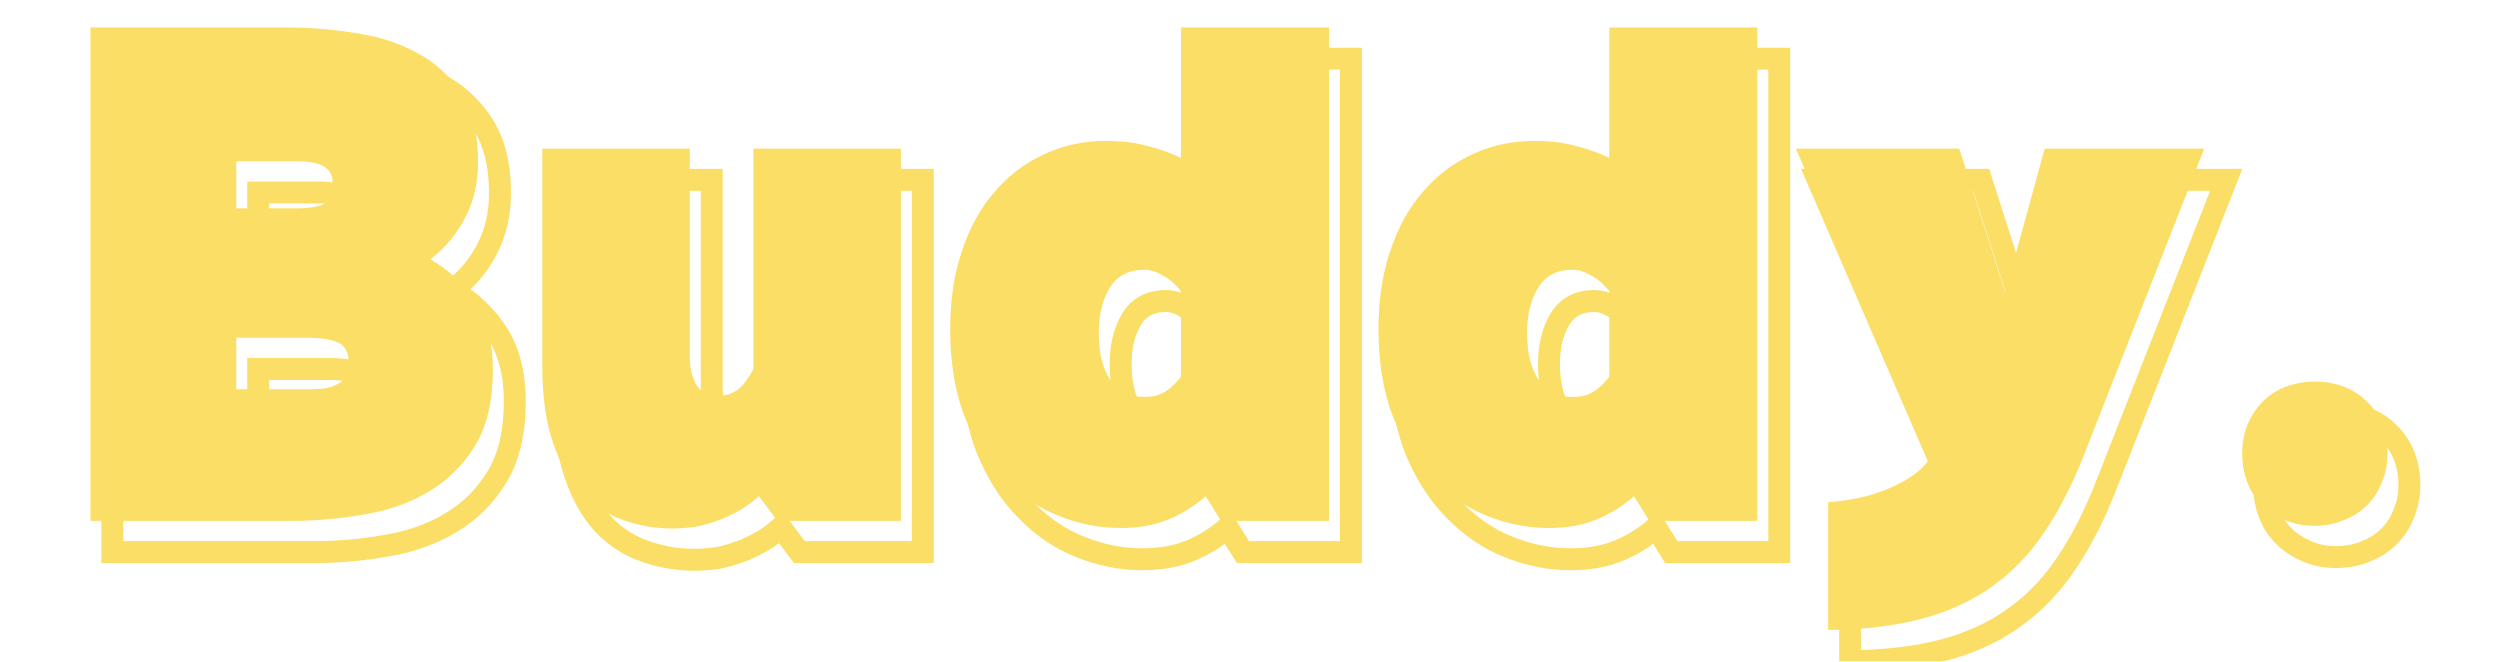 <svg width="684" height="181" viewBox="0 0 684 181" fill="none" xmlns="http://www.w3.org/2000/svg">
<mask id="path-1-outside-1_112_1992" maskUnits="userSpaceOnUse" x="27" y="12.56" width="636" height="172" fill="black">
<rect fill="white" x="27" y="12.56" width="636" height="172"/>
<path d="M84.297 16.06C90.597 16.06 96.847 16.56 103.047 17.56C109.347 18.46 114.997 20.26 119.997 22.96C124.997 25.56 129.047 29.26 132.147 34.06C135.247 38.86 136.797 45.11 136.797 52.81C136.797 58.51 135.647 63.56 133.347 67.96C131.147 72.36 127.947 76.21 123.747 79.51C128.947 82.51 133.097 86.46 136.197 91.36C139.297 96.26 140.847 102.41 140.847 109.81C140.847 118.21 139.247 125.06 136.047 130.36C132.847 135.66 128.647 139.86 123.447 142.96C118.347 146.06 112.497 148.16 105.897 149.26C99.297 150.46 92.597 151.06 85.797 151.06H30.747V16.06H84.297ZM70.647 115.06H89.997C91.497 115.06 92.947 115.01 94.347 114.91C95.747 114.71 96.947 114.36 97.947 113.86C99.047 113.36 99.897 112.66 100.497 111.76C101.097 110.76 101.397 109.41 101.397 107.71C101.397 104.81 100.347 102.96 98.247 102.16C96.247 101.36 93.497 100.96 89.997 100.96H70.647V115.06ZM70.647 65.56H86.997C90.097 65.56 92.547 65.21 94.347 64.51C96.147 63.71 97.047 61.86 97.047 58.96C97.047 56.56 96.197 54.91 94.497 54.01C92.897 53.11 90.397 52.66 86.997 52.66H70.647V65.56ZM213.63 144.31C211.53 146.21 209.38 147.71 207.18 148.81C204.98 150.01 202.83 150.91 200.73 151.51C198.73 152.21 196.78 152.66 194.88 152.86C193.08 153.06 191.53 153.16 190.23 153.16C185.33 153.16 180.68 152.36 176.28 150.76C171.98 149.26 168.18 146.76 164.88 143.26C161.68 139.76 159.13 135.16 157.23 129.46C155.33 123.86 154.38 117.01 154.38 108.91V49.21H194.73V106.06C194.73 109.26 195.33 111.86 196.53 113.86C197.73 115.86 199.73 116.86 202.53 116.86C204.23 116.86 205.83 116.41 207.33 115.51C208.93 114.51 210.53 112.51 212.13 109.51V49.21H252.48V151.06H218.73L213.63 144.31ZM369.616 151.06H340.066L335.866 144.31C332.966 146.91 329.616 149.01 325.816 150.61C322.016 152.21 317.616 153.01 312.616 153.01C306.716 153.01 300.966 151.86 295.366 149.56C289.866 147.36 284.916 143.96 280.516 139.36C276.116 134.86 272.566 129.21 269.866 122.41C267.266 115.61 265.966 107.66 265.966 98.56C265.966 90.76 267.016 83.71 269.116 77.41C271.216 71.01 274.166 65.61 277.966 61.21C281.766 56.71 286.266 53.26 291.466 50.86C296.666 48.36 302.366 47.11 308.566 47.11C312.866 47.11 316.616 47.56 319.816 48.46C323.116 49.26 326.216 50.36 329.116 51.76V16.06H369.616V151.06ZM319.066 117.16C321.366 117.16 323.316 116.66 324.916 115.66C326.516 114.56 327.916 113.21 329.116 111.61V88.21C327.516 86.21 325.816 84.76 324.016 83.86C322.316 82.86 320.666 82.36 319.066 82.36C314.766 82.36 311.616 84.01 309.616 87.31C307.616 90.61 306.616 94.71 306.616 99.61C306.616 105.21 307.716 109.56 309.916 112.66C312.116 115.66 315.166 117.16 319.066 117.16ZM486.803 151.06H457.253L453.053 144.31C450.153 146.91 446.803 149.01 443.003 150.61C439.203 152.21 434.803 153.01 429.803 153.01C423.903 153.01 418.153 151.86 412.553 149.56C407.053 147.36 402.103 143.96 397.703 139.36C393.303 134.86 389.753 129.21 387.053 122.41C384.453 115.61 383.153 107.66 383.153 98.56C383.153 90.76 384.203 83.71 386.303 77.41C388.403 71.01 391.353 65.61 395.153 61.21C398.953 56.71 403.453 53.26 408.653 50.86C413.853 48.36 419.553 47.11 425.753 47.11C430.053 47.11 433.803 47.56 437.003 48.46C440.303 49.26 443.403 50.36 446.303 51.76V16.06H486.803V151.06ZM436.253 117.16C438.553 117.16 440.503 116.66 442.103 115.66C443.703 114.56 445.103 113.21 446.303 111.61V88.21C444.703 86.21 443.003 84.76 441.203 83.86C439.503 82.86 437.853 82.36 436.253 82.36C431.953 82.36 428.803 84.01 426.803 87.31C424.803 90.61 423.803 94.71 423.803 99.61C423.803 105.21 424.903 109.56 427.103 112.66C429.303 115.66 432.353 117.16 436.253 117.16ZM506.191 145.96C507.791 145.86 509.841 145.61 512.341 145.21C514.841 144.81 517.391 144.16 519.991 143.26C522.691 142.36 525.291 141.16 527.791 139.66C530.291 138.16 532.391 136.26 534.091 133.96L497.341 49.21H542.041L554.641 88.51L565.441 49.21H609.091L576.391 132.46C573.091 140.96 569.391 148.21 565.291 154.21C561.191 160.31 556.341 165.31 550.741 169.21C545.241 173.11 538.841 176.01 531.541 177.91C524.341 179.81 515.891 180.81 506.191 180.91V145.96ZM639.418 112.96C642.418 112.96 645.118 113.46 647.518 114.46C650.018 115.46 652.118 116.86 653.818 118.66C655.618 120.46 656.968 122.56 657.868 124.96C658.768 127.36 659.218 129.96 659.218 132.76C659.218 135.46 658.718 138.01 657.718 140.41C656.818 142.81 655.518 144.86 653.818 146.56C652.118 148.36 650.018 149.76 647.518 150.76C645.018 151.86 642.218 152.41 639.118 152.41C636.118 152.41 633.418 151.86 631.018 150.76C628.618 149.76 626.518 148.36 624.718 146.56C623.018 144.86 621.718 142.81 620.818 140.41C619.918 138.01 619.468 135.46 619.468 132.76C619.468 129.96 619.918 127.36 620.818 124.96C621.818 122.56 623.168 120.46 624.868 118.66C626.568 116.86 628.668 115.46 631.168 114.46C633.668 113.46 636.418 112.96 639.418 112.96Z"/>
</mask>
<path d="M103.047 17.56L102.569 20.521L102.596 20.526L102.623 20.529L103.047 17.56ZM119.997 22.96L118.572 25.599L118.592 25.61L118.613 25.621L119.997 22.96ZM132.147 34.06L129.627 35.687L132.147 34.06ZM133.347 67.96L130.688 66.57L130.676 66.594L130.664 66.618L133.347 67.96ZM123.747 79.51L121.894 77.151L118.405 79.891L122.248 82.108L123.747 79.51ZM136.197 91.36L133.662 92.963L136.197 91.36ZM136.047 130.36L133.479 128.809L136.047 130.36ZM123.447 142.96L121.911 140.383L121.9 140.389L121.889 140.396L123.447 142.96ZM105.897 149.26L105.404 146.3L105.382 146.304L105.36 146.308L105.897 149.26ZM30.747 151.06H27.747V154.06H30.747V151.06ZM30.747 16.06V13.06H27.747V16.06H30.747ZM70.647 115.06H67.647V118.06H70.647V115.06ZM94.347 114.91L94.561 117.902L94.666 117.894L94.771 117.879L94.347 114.91ZM97.947 113.86L96.706 111.128L96.655 111.151L96.605 111.176L97.947 113.86ZM100.497 111.76L102.993 113.424L103.033 113.364L103.07 113.303L100.497 111.76ZM98.247 102.16L97.133 104.945L97.156 104.954L97.179 104.963L98.247 102.16ZM70.647 100.96V97.96H67.647V100.96H70.647ZM70.647 65.56H67.647V68.56H70.647V65.56ZM94.347 64.51L95.434 67.306L95.501 67.28L95.566 67.251L94.347 64.51ZM94.497 54.01L93.026 56.624L93.06 56.643L93.093 56.661L94.497 54.01ZM70.647 52.66V49.66H67.647V52.66H70.647ZM84.297 19.06C90.438 19.06 96.528 19.547 102.569 20.521L103.525 14.598C97.166 13.572 90.757 13.06 84.297 13.06V19.06ZM102.623 20.529C108.614 21.385 113.918 23.087 118.572 25.599L121.423 20.32C116.076 17.433 110.08 15.534 103.471 14.59L102.623 20.529ZM118.613 25.621C123.144 27.977 126.805 31.318 129.627 35.687L134.667 32.432C131.289 27.201 126.85 23.142 121.381 20.298L118.613 25.621ZM129.627 35.687C132.322 39.861 133.797 45.492 133.797 52.81H139.797C139.797 44.727 138.172 37.858 134.667 32.432L129.627 35.687ZM133.797 52.81C133.797 58.098 132.733 62.658 130.688 66.57L136.006 69.349C138.561 64.461 139.797 58.922 139.797 52.81H133.797ZM130.664 66.618C128.678 70.589 125.776 74.1 121.894 77.151L125.601 81.868C130.119 78.319 133.616 74.13 136.03 69.301L130.664 66.618ZM122.248 82.108C127.043 84.874 130.831 88.489 133.662 92.963L138.732 89.756C135.363 84.43 130.852 80.145 125.246 76.911L122.248 82.108ZM133.662 92.963C136.385 97.267 137.847 102.822 137.847 109.81H143.847C143.847 101.997 142.209 95.252 138.732 89.756L133.662 92.963ZM137.847 109.81C137.847 117.851 136.313 124.115 133.479 128.809L138.615 131.91C142.181 126.004 143.847 118.568 143.847 109.81H137.847ZM133.479 128.809C130.527 133.697 126.678 137.541 121.911 140.383L124.983 145.536C130.616 142.178 135.167 137.622 138.615 131.91L133.479 128.809ZM121.889 140.396C117.153 143.275 111.672 145.256 105.404 146.3L106.39 152.219C113.322 151.064 119.542 148.844 125.005 145.523L121.889 140.396ZM105.36 146.308C98.94 147.475 92.42 148.06 85.797 148.06V154.06C92.775 154.06 99.654 153.444 106.434 152.211L105.36 146.308ZM85.797 148.06H30.747V154.06H85.797V148.06ZM33.747 151.06V16.06H27.747V151.06H33.747ZM30.747 19.06H84.297V13.06H30.747V19.06ZM70.647 118.06H89.997V112.06H70.647V118.06ZM89.997 118.06C91.564 118.06 93.085 118.007 94.561 117.902L94.133 111.917C92.809 112.012 91.431 112.06 89.997 112.06V118.06ZM94.771 117.879C96.41 117.645 97.936 117.219 99.289 116.543L96.605 111.176C95.959 111.5 95.084 111.774 93.923 111.94L94.771 117.879ZM99.189 116.591C100.737 115.887 102.047 114.843 102.993 113.424L98.001 110.095C97.747 110.477 97.358 110.832 96.706 111.128L99.189 116.591ZM103.07 113.303C104.049 111.671 104.397 109.72 104.397 107.71H98.397C98.397 109.1 98.145 109.849 97.925 110.216L103.07 113.303ZM104.397 107.71C104.397 105.921 104.076 104.177 103.219 102.666C102.329 101.099 100.977 99.989 99.315 99.356L97.179 104.963C97.617 105.13 97.84 105.346 98.001 105.628C98.193 105.967 98.397 106.598 98.397 107.71H104.397ZM99.361 99.374C96.854 98.371 93.67 97.96 89.997 97.96V103.96C93.324 103.96 95.64 104.348 97.133 104.945L99.361 99.374ZM89.997 97.96H70.647V103.96H89.997V97.96ZM67.647 100.96V115.06H73.647V100.96H67.647ZM70.647 68.56H86.997V62.56H70.647V68.56ZM86.997 68.56C90.271 68.56 93.142 68.197 95.434 67.306L93.26 61.714C91.952 62.222 89.923 62.56 86.997 62.56V68.56ZM95.566 67.251C98.935 65.754 100.047 62.401 100.047 58.96H94.047C94.047 61.318 93.359 61.666 93.129 61.768L95.566 67.251ZM100.047 58.96C100.047 55.775 98.841 52.915 95.901 51.358L93.093 56.661C93.553 56.904 94.047 57.345 94.047 58.96H100.047ZM95.968 51.395C93.68 50.108 90.541 49.66 86.997 49.66V55.66C90.253 55.66 92.115 56.111 93.026 56.624L95.968 51.395ZM86.997 49.66H70.647V55.66H86.997V49.66ZM67.647 52.66V65.56H73.647V52.66H67.647ZM213.63 144.31L216.023 142.501L214.048 139.886L211.617 142.085L213.63 144.31ZM207.18 148.81L205.838 146.126L205.79 146.15L205.743 146.176L207.18 148.81ZM200.73 151.51L199.906 148.625L199.822 148.649L199.739 148.678L200.73 151.51ZM194.88 152.86L194.566 149.876L194.557 149.877L194.549 149.878L194.88 152.86ZM176.28 150.76L177.305 147.94L177.287 147.933L177.268 147.927L176.28 150.76ZM164.88 143.26L162.666 145.284L162.681 145.301L162.697 145.318L164.88 143.26ZM157.23 129.46L160.076 128.511L160.073 128.503L160.071 128.496L157.23 129.46ZM154.38 49.21V46.21H151.38V49.21H154.38ZM194.73 49.21H197.73V46.21H194.73V49.21ZM196.53 113.86L199.102 112.316V112.316L196.53 113.86ZM207.33 115.51L208.873 118.082L208.897 118.068L208.92 118.054L207.33 115.51ZM212.13 109.51L214.777 110.921L215.13 110.26V109.51H212.13ZM212.13 49.21V46.21H209.13V49.21H212.13ZM252.48 49.21H255.48V46.21H252.48V49.21ZM252.48 151.06V154.06H255.48V151.06H252.48ZM218.73 151.06L216.336 152.868L217.237 154.06H218.73V151.06ZM211.617 142.085C209.689 143.829 207.761 145.165 205.838 146.126L208.522 151.493C210.999 150.254 213.371 148.59 215.643 146.534L211.617 142.085ZM205.743 146.176C203.71 147.285 201.764 148.094 199.906 148.625L201.554 154.394C203.895 153.725 206.25 152.734 208.616 151.443L205.743 146.176ZM199.739 148.678C197.934 149.31 196.212 149.703 194.566 149.876L195.194 155.843C197.348 155.616 199.525 155.11 201.721 154.341L199.739 148.678ZM194.549 149.878C192.819 150.07 191.386 150.16 190.23 150.16V156.16C191.674 156.16 193.34 156.049 195.211 155.841L194.549 149.878ZM190.23 150.16C185.663 150.16 181.361 149.415 177.305 147.94L175.255 153.579C179.998 155.304 184.997 156.16 190.23 156.16V150.16ZM177.268 147.927C173.448 146.594 170.051 144.372 167.063 141.202L162.697 145.318C166.308 149.148 170.512 151.925 175.292 153.592L177.268 147.927ZM167.094 141.235C164.243 138.117 161.877 133.915 160.076 128.511L154.384 130.408C156.383 136.404 159.117 141.403 162.666 145.284L167.094 141.235ZM160.071 128.496C158.307 123.297 157.38 116.794 157.38 108.91H151.38C151.38 117.225 152.353 124.422 154.389 130.423L160.071 128.496ZM157.38 108.91V49.21H151.38V108.91H157.38ZM154.38 52.21H194.73V46.21H154.38V52.21ZM191.73 49.21V106.06H197.73V49.21H191.73ZM191.73 106.06C191.73 109.609 192.392 112.794 193.957 115.403L199.102 112.316C198.268 110.925 197.73 108.91 197.73 106.06H191.73ZM193.957 115.403C195.816 118.5 198.924 119.86 202.53 119.86V113.86C200.536 113.86 199.644 113.219 199.102 112.316L193.957 115.403ZM202.53 119.86C204.79 119.86 206.921 119.253 208.873 118.082L205.786 112.937C204.738 113.566 203.67 113.86 202.53 113.86V119.86ZM208.92 118.054C211.195 116.632 213.1 114.066 214.777 110.921L209.483 108.098C207.96 110.953 206.665 112.387 205.74 112.966L208.92 118.054ZM215.13 109.51V49.21H209.13V109.51H215.13ZM212.13 52.21H252.48V46.21H212.13V52.21ZM249.48 49.21V151.06H255.48V49.21H249.48ZM252.48 148.06H218.73V154.06H252.48V148.06ZM221.123 149.251L216.023 142.501L211.236 146.118L216.336 152.868L221.123 149.251ZM369.616 151.06V154.06H372.616V151.06H369.616ZM340.066 151.06L337.519 152.644L338.399 154.06H340.066V151.06ZM335.866 144.31L338.413 142.725L336.525 139.69L333.863 142.076L335.866 144.31ZM325.816 150.61L324.652 147.845L325.816 150.61ZM295.366 149.56L296.506 146.785L296.493 146.779L296.48 146.774L295.366 149.56ZM280.516 139.36L282.684 137.286L282.672 137.274L282.661 137.262L280.516 139.36ZM269.866 122.41L267.064 123.481L267.07 123.499L267.078 123.517L269.866 122.41ZM269.116 77.41L271.962 78.358L271.966 78.345L269.116 77.41ZM277.966 61.21L280.236 63.17L280.247 63.158L280.258 63.145L277.966 61.21ZM291.466 50.86L292.723 53.583L292.744 53.574L292.766 53.563L291.466 50.86ZM319.816 48.46L319.004 51.347L319.056 51.362L319.109 51.375L319.816 48.46ZM329.116 51.76L327.812 54.461L332.116 56.539V51.76H329.116ZM329.116 16.06V13.06H326.116V16.06H329.116ZM369.616 16.06H372.616V13.06H369.616V16.06ZM324.916 115.66L326.506 118.204L326.561 118.169L326.615 118.132L324.916 115.66ZM329.116 111.61L331.516 113.41L332.116 112.61V111.61H329.116ZM329.116 88.21H332.116V87.157L331.458 86.335L329.116 88.21ZM324.016 83.86L322.495 86.445L322.583 86.497L322.674 86.543L324.016 83.86ZM309.616 87.31L312.181 88.865V88.865L309.616 87.31ZM309.916 112.66L307.469 114.396L307.483 114.415L307.497 114.434L309.916 112.66ZM369.616 148.06H340.066V154.06H369.616V148.06ZM342.613 149.475L338.413 142.725L333.319 145.894L337.519 152.644L342.613 149.475ZM333.863 142.076C331.225 144.441 328.163 146.366 324.652 147.845L326.98 153.374C331.069 151.653 334.706 149.378 337.868 146.543L333.863 142.076ZM324.652 147.845C321.29 149.26 317.299 150.01 312.616 150.01V156.01C317.933 156.01 322.742 155.159 326.98 153.374L324.652 147.845ZM312.616 150.01C307.117 150.01 301.754 148.94 296.506 146.785L294.226 152.335C300.178 154.779 306.315 156.01 312.616 156.01V150.01ZM296.48 146.774C291.407 144.745 286.81 141.6 282.684 137.286L278.348 141.433C283.022 146.32 288.324 149.974 294.252 152.345L296.48 146.774ZM282.661 137.262C278.58 133.089 275.231 127.792 272.654 121.302L267.078 123.517C269.901 130.627 273.651 136.63 278.371 141.457L282.661 137.262ZM272.668 121.338C270.227 114.954 268.966 107.381 268.966 98.56H262.966C262.966 107.938 264.305 116.265 267.064 123.481L272.668 121.338ZM268.966 98.56C268.966 91.027 269.98 84.304 271.962 78.358L266.27 76.461C264.052 83.115 262.966 90.492 262.966 98.56H268.966ZM271.966 78.345C273.962 72.263 276.733 67.227 280.236 63.17L275.695 59.249C271.598 63.993 268.47 69.757 266.265 76.474L271.966 78.345ZM280.258 63.145C283.783 58.971 287.933 55.794 292.723 53.583L290.209 48.136C284.599 50.725 279.749 54.449 275.674 59.274L280.258 63.145ZM292.766 53.563C297.53 51.273 302.782 50.11 308.566 50.11V44.11C301.95 44.11 295.801 45.447 290.166 48.156L292.766 53.563ZM308.566 50.11C312.667 50.11 316.132 50.54 319.004 51.347L320.628 45.572C317.099 44.579 313.065 44.11 308.566 44.11V50.11ZM319.109 51.375C322.214 52.128 325.113 53.158 327.812 54.461L330.42 49.058C327.319 47.561 324.018 46.391 320.523 45.544L319.109 51.375ZM332.116 51.76V16.06H326.116V51.76H332.116ZM329.116 19.06H369.616V13.06H329.116V19.06ZM366.616 16.06V151.06H372.616V16.06H366.616ZM319.066 120.16C321.805 120.16 324.334 119.561 326.506 118.204L323.326 113.116C322.298 113.758 320.927 114.16 319.066 114.16V120.16ZM326.615 118.132C328.492 116.842 330.126 115.262 331.516 113.41L326.716 109.81C325.705 111.157 324.54 112.278 323.216 113.187L326.615 118.132ZM332.116 111.61V88.21H326.116V111.61H332.116ZM331.458 86.335C329.659 84.086 327.636 82.316 325.357 81.176L322.674 86.543C323.995 87.203 325.373 88.333 326.773 90.084L331.458 86.335ZM325.537 81.274C323.483 80.065 321.312 79.36 319.066 79.36V85.36C320.019 85.36 321.149 85.654 322.495 86.445L325.537 81.274ZM319.066 79.36C313.86 79.36 309.664 81.441 307.05 85.755L312.181 88.865C313.567 86.578 315.671 85.36 319.066 85.36V79.36ZM307.05 85.755C304.699 89.634 303.616 94.307 303.616 99.61H309.616C309.616 95.112 310.533 91.585 312.181 88.865L307.05 85.755ZM303.616 99.61C303.616 105.552 304.775 110.6 307.469 114.396L312.362 110.923C310.656 108.519 309.616 104.867 309.616 99.61H303.616ZM307.497 114.434C310.293 118.247 314.264 120.16 319.066 120.16V114.16C316.067 114.16 313.939 113.072 312.335 110.885L307.497 114.434ZM486.803 151.06V154.06H489.803V151.06H486.803ZM457.253 151.06L454.706 152.644L455.587 154.06H457.253V151.06ZM453.053 144.31L455.6 142.725L453.712 139.69L451.051 142.076L453.053 144.31ZM443.003 150.61L441.839 147.845L443.003 150.61ZM412.553 149.56L413.693 146.785L413.68 146.779L413.667 146.774L412.553 149.56ZM397.703 139.36L399.871 137.286L399.86 137.274L399.848 137.262L397.703 139.36ZM387.053 122.41L384.251 123.481L384.258 123.499L384.265 123.517L387.053 122.41ZM386.303 77.41L389.149 78.358L389.154 78.345L386.303 77.41ZM395.153 61.21L397.424 63.17L397.435 63.158L397.445 63.145L395.153 61.21ZM408.653 50.86L409.91 53.583L409.932 53.574L409.953 53.563L408.653 50.86ZM437.003 48.46L436.191 51.347L436.244 51.362L436.297 51.375L437.003 48.46ZM446.303 51.76L444.999 54.461L449.303 56.539V51.76H446.303ZM446.303 16.06V13.06H443.303V16.06H446.303ZM486.803 16.06H489.803V13.06H486.803V16.06ZM442.103 115.66L443.693 118.204L443.749 118.169L443.803 118.132L442.103 115.66ZM446.303 111.61L448.703 113.41L449.303 112.61V111.61H446.303ZM446.303 88.21H449.303V87.157L448.646 86.335L446.303 88.21ZM441.203 83.86L439.682 86.445L439.77 86.497L439.862 86.543L441.203 83.86ZM426.803 87.31L429.369 88.865V88.865L426.803 87.31ZM427.103 112.66L424.657 114.396L424.67 114.415L424.684 114.434L427.103 112.66ZM486.803 148.06H457.253V154.06H486.803V148.06ZM459.801 149.475L455.6 142.725L450.506 145.894L454.706 152.644L459.801 149.475ZM451.051 142.076C448.413 144.441 445.35 146.366 441.839 147.845L444.167 153.374C448.256 151.653 451.894 149.378 455.056 146.543L451.051 142.076ZM441.839 147.845C438.477 149.26 434.486 150.01 429.803 150.01V156.01C435.12 156.01 439.93 155.159 444.167 153.374L441.839 147.845ZM429.803 150.01C424.305 150.01 418.941 148.94 413.693 146.785L411.414 152.335C417.366 154.779 423.502 156.01 429.803 156.01V150.01ZM413.667 146.774C408.595 144.745 403.997 141.6 399.871 137.286L395.535 141.433C400.209 146.32 405.512 149.974 411.439 152.345L413.667 146.774ZM399.848 137.262C395.768 133.089 392.418 127.792 389.842 121.302L384.265 123.517C387.088 130.627 390.839 136.63 395.558 141.457L399.848 137.262ZM389.855 121.338C387.414 114.954 386.153 107.381 386.153 98.56H380.153C380.153 107.938 381.492 116.265 384.251 123.481L389.855 121.338ZM386.153 98.56C386.153 91.027 387.167 84.304 389.149 78.358L383.457 76.461C381.239 83.115 380.153 90.492 380.153 98.56H386.153ZM389.154 78.345C391.15 72.263 393.921 67.227 397.424 63.17L392.883 59.249C388.786 63.993 385.657 69.757 383.453 76.474L389.154 78.345ZM397.445 63.145C400.971 58.971 405.12 55.794 409.91 53.583L407.396 48.136C401.786 50.725 396.936 54.449 392.861 59.274L397.445 63.145ZM409.953 53.563C414.718 51.273 419.969 50.11 425.753 50.11V44.11C419.138 44.11 412.989 45.447 407.353 48.156L409.953 53.563ZM425.753 50.11C429.855 50.11 433.32 50.54 436.191 51.347L437.816 45.572C434.287 44.579 430.252 44.11 425.753 44.11V50.11ZM436.297 51.375C439.402 52.128 442.3 53.158 444.999 54.461L447.608 49.058C444.506 47.561 441.205 46.391 437.71 45.544L436.297 51.375ZM449.303 51.76V16.06H443.303V51.76H449.303ZM446.303 19.06H486.803V13.06H446.303V19.06ZM483.803 16.06V151.06H489.803V16.06H483.803ZM436.253 120.16C438.992 120.16 441.522 119.561 443.693 118.204L440.513 113.116C439.485 113.758 438.115 114.16 436.253 114.16V120.16ZM443.803 118.132C445.679 116.842 447.314 115.262 448.703 113.41L443.903 109.81C442.893 111.157 441.727 112.278 440.404 113.187L443.803 118.132ZM449.303 111.61V88.21H443.303V111.61H449.303ZM448.646 86.335C446.846 84.086 444.824 82.316 442.545 81.176L439.862 86.543C441.183 87.203 442.56 88.333 443.961 90.084L448.646 86.335ZM442.724 81.274C440.67 80.065 438.5 79.36 436.253 79.36V85.36C437.207 85.36 438.337 85.654 439.682 86.445L442.724 81.274ZM436.253 79.36C431.048 79.36 426.852 81.441 424.238 85.755L429.369 88.865C430.755 86.578 432.859 85.36 436.253 85.36V79.36ZM424.238 85.755C421.886 89.634 420.803 94.307 420.803 99.61H426.803C426.803 95.112 427.72 91.585 429.369 88.865L424.238 85.755ZM420.803 99.61C420.803 105.552 421.963 110.6 424.657 114.396L429.55 110.923C427.844 108.519 426.803 104.867 426.803 99.61H420.803ZM424.684 114.434C427.481 118.247 431.452 120.16 436.253 120.16V114.16C433.255 114.16 431.126 113.072 429.523 110.885L424.684 114.434ZM506.191 145.96L506.004 142.965L503.191 143.141V145.96H506.191ZM512.341 145.21L512.815 148.172L512.341 145.21ZM519.991 143.26L519.042 140.414L519.026 140.419L519.009 140.425L519.991 143.26ZM527.791 139.66L526.247 137.087L527.791 139.66ZM534.091 133.96L536.503 135.743L537.531 134.352L536.843 132.766L534.091 133.96ZM497.341 49.21V46.21H492.77L494.588 50.403L497.341 49.21ZM542.041 49.21L544.898 48.294L544.229 46.21H542.041V49.21ZM554.641 88.51L551.784 89.425L554.862 99.026L557.534 89.305L554.641 88.51ZM565.441 49.21V46.21H563.154L562.548 48.415L565.441 49.21ZM609.091 49.21L611.883 50.306L613.492 46.21H609.091V49.21ZM576.391 132.46L573.599 131.363L573.594 131.374L576.391 132.46ZM565.291 154.21L562.814 152.517L562.807 152.527L562.801 152.536L565.291 154.21ZM550.741 169.21L549.026 166.748L549.016 166.755L549.006 166.762L550.741 169.21ZM531.541 177.91L530.785 175.006L530.775 175.009L531.541 177.91ZM506.191 180.91H503.191V183.941L506.222 183.909L506.191 180.91ZM506.378 148.954C508.112 148.845 510.267 148.579 512.815 148.172L511.867 142.247C509.414 142.64 507.469 142.874 506.004 142.965L506.378 148.954ZM512.815 148.172C515.501 147.742 518.221 147.047 520.972 146.095L519.009 140.425C516.56 141.272 514.18 141.877 511.867 142.247L512.815 148.172ZM520.94 146.106C523.852 145.135 526.651 143.842 529.334 142.232L526.247 137.087C523.93 138.477 521.529 139.584 519.042 140.414L520.94 146.106ZM529.334 142.232C532.166 140.533 534.564 138.367 536.503 135.743L531.678 132.176C530.218 134.152 528.415 135.786 526.247 137.087L529.334 142.232ZM536.843 132.766L500.093 48.016L494.588 50.403L531.338 135.153L536.843 132.766ZM497.341 52.21H542.041V46.21H497.341V52.21ZM539.184 50.126L551.784 89.425L557.498 87.594L544.898 48.294L539.184 50.126ZM557.534 89.305L568.334 50.005L562.548 48.415L551.748 87.715L557.534 89.305ZM565.441 52.21H609.091V46.21H565.441V52.21ZM606.299 48.113L573.599 131.363L579.183 133.556L611.883 50.306L606.299 48.113ZM573.594 131.374C570.357 139.712 566.757 146.747 562.814 152.517L567.768 155.902C572.025 149.672 575.824 142.208 579.187 133.545L573.594 131.374ZM562.801 152.536C558.892 158.351 554.298 163.076 549.026 166.748L552.455 171.671C558.383 167.543 563.489 162.268 567.781 155.883L562.801 152.536ZM549.006 166.762C543.835 170.429 537.775 173.187 530.785 175.006L532.296 180.813C539.906 178.832 546.647 175.79 552.476 171.657L549.006 166.762ZM530.775 175.009C523.875 176.83 515.682 177.812 506.16 177.91L506.222 183.909C516.099 183.808 524.807 182.789 532.306 180.81L530.775 175.009ZM509.191 180.91V145.96H503.191V180.91H509.191ZM647.518 114.46L646.364 117.229L646.384 117.237L646.404 117.245L647.518 114.46ZM653.818 118.66L651.637 120.719L651.666 120.751L651.696 120.781L653.818 118.66ZM657.718 140.41L654.949 139.256L654.928 139.306L654.909 139.356L657.718 140.41ZM653.818 146.56L651.696 144.438L651.666 144.469L651.637 144.5L653.818 146.56ZM647.518 150.76L646.404 147.974L646.356 147.993L646.31 148.014L647.518 150.76ZM631.018 150.76L632.268 148.032L632.22 148.011L632.172 147.99L631.018 150.76ZM620.818 140.41L623.627 139.356L620.818 140.41ZM620.818 124.96L618.049 123.806L618.028 123.856L618.009 123.906L620.818 124.96ZM624.868 118.66L622.687 116.6L624.868 118.66ZM631.168 114.46L630.054 111.674L631.168 114.46ZM639.418 115.96C642.082 115.96 644.381 116.403 646.364 117.229L648.672 111.69C645.854 110.516 642.753 109.96 639.418 109.96V115.96ZM646.404 117.245C648.535 118.098 650.261 119.263 651.637 120.719L655.999 116.6C653.975 114.456 651.5 112.821 648.632 111.674L646.404 117.245ZM651.696 120.781C653.191 122.276 654.308 124.011 655.059 126.013L660.677 123.906C659.627 121.108 658.044 118.643 655.939 116.538L651.696 120.781ZM655.059 126.013C655.821 128.046 656.218 130.286 656.218 132.76H662.218C662.218 129.633 661.714 126.673 660.677 123.906L655.059 126.013ZM656.218 132.76C656.218 135.079 655.79 137.235 654.949 139.256L660.487 141.563C661.645 138.784 662.218 135.84 662.218 132.76H656.218ZM654.909 139.356C654.149 141.382 653.074 143.061 651.696 144.438L655.939 148.681C657.962 146.658 659.487 144.237 660.527 141.463L654.909 139.356ZM651.637 144.5C650.261 145.956 648.535 147.121 646.404 147.974L648.632 153.545C651.5 152.398 653.975 150.763 655.999 148.619L651.637 144.5ZM646.31 148.014C644.238 148.925 641.858 149.41 639.118 149.41V155.41C642.578 155.41 645.797 154.794 648.726 153.506L646.31 148.014ZM639.118 149.41C636.49 149.41 634.225 148.93 632.268 148.032L629.768 153.487C632.61 154.79 635.745 155.41 639.118 155.41V149.41ZM632.172 147.99C630.125 147.138 628.356 145.955 626.839 144.438L622.596 148.681C624.68 150.764 627.11 152.381 629.864 153.529L632.172 147.99ZM626.839 144.438C625.462 143.061 624.387 141.382 623.627 139.356L618.009 141.463C619.049 144.237 620.574 146.658 622.596 148.681L626.839 144.438ZM623.627 139.356C622.86 137.311 622.468 135.119 622.468 132.76H616.468C616.468 135.8 616.976 138.708 618.009 141.463L623.627 139.356ZM622.468 132.76C622.468 130.286 622.864 128.046 623.627 126.013L618.009 123.906C616.971 126.673 616.468 129.633 616.468 132.76H622.468ZM623.587 126.113C624.454 124.032 625.61 122.242 627.049 120.719L622.687 116.6C620.725 118.677 619.181 121.088 618.049 123.806L623.587 126.113ZM627.049 120.719C628.425 119.263 630.15 118.098 632.282 117.245L630.054 111.674C627.185 112.821 624.711 114.456 622.687 116.6L627.049 120.719ZM632.282 117.245C634.389 116.402 636.756 115.96 639.418 115.96V109.96C636.08 109.96 632.946 110.517 630.054 111.674L632.282 117.245Z" fill="#FBDE66" mask="url(#path-1-outside-1_112_1992)"/>
<path d="M78.297 7.508C84.597 7.508 90.847 8.008 97.047 9.008C103.347 9.908 108.997 11.708 113.997 14.408C118.997 17.008 123.047 20.708 126.147 25.508C129.247 30.308 130.797 36.558 130.797 44.258C130.797 49.958 129.647 55.008 127.347 59.408C125.147 63.808 121.947 67.658 117.747 70.958C122.947 73.958 127.097 77.908 130.197 82.808C133.297 87.708 134.847 93.858 134.847 101.258C134.847 109.658 133.247 116.508 130.047 121.808C126.847 127.108 122.647 131.308 117.447 134.408C112.347 137.508 106.497 139.608 99.897 140.708C93.297 141.908 86.597 142.508 79.797 142.508H24.747V7.508H78.297ZM64.647 106.508H83.997C85.497 106.508 86.947 106.458 88.347 106.358C89.747 106.158 90.947 105.808 91.947 105.308C93.047 104.808 93.897 104.108 94.497 103.208C95.097 102.208 95.397 100.858 95.397 99.158C95.397 96.258 94.347 94.408 92.247 93.608C90.247 92.808 87.497 92.408 83.997 92.408H64.647V106.508ZM64.647 57.008H80.997C84.097 57.008 86.547 56.658 88.347 55.958C90.147 55.158 91.047 53.308 91.047 50.408C91.047 48.008 90.197 46.358 88.497 45.458C86.897 44.558 84.397 44.108 80.997 44.108H64.647V57.008ZM207.63 135.758C205.53 137.658 203.38 139.158 201.18 140.258C198.98 141.458 196.83 142.358 194.73 142.958C192.73 143.658 190.78 144.108 188.88 144.308C187.08 144.508 185.53 144.608 184.23 144.608C179.33 144.608 174.68 143.808 170.28 142.208C165.98 140.708 162.18 138.208 158.88 134.708C155.68 131.208 153.13 126.608 151.23 120.908C149.33 115.308 148.38 108.458 148.38 100.358V40.658H188.73V97.508C188.73 100.708 189.33 103.308 190.53 105.308C191.73 107.308 193.73 108.308 196.53 108.308C198.23 108.308 199.83 107.858 201.33 106.958C202.93 105.958 204.53 103.958 206.13 100.958V40.658H246.48V142.508H212.73L207.63 135.758ZM363.616 142.508H334.066L329.866 135.758C326.966 138.358 323.616 140.458 319.816 142.058C316.016 143.658 311.616 144.458 306.616 144.458C300.716 144.458 294.966 143.308 289.366 141.008C283.866 138.808 278.916 135.408 274.516 130.808C270.116 126.308 266.566 120.658 263.866 113.858C261.266 107.058 259.966 99.108 259.966 90.008C259.966 82.208 261.016 75.158 263.116 68.858C265.216 62.458 268.166 57.058 271.966 52.658C275.766 48.158 280.266 44.708 285.466 42.308C290.666 39.808 296.366 38.558 302.566 38.558C306.866 38.558 310.616 39.008 313.816 39.908C317.116 40.708 320.216 41.808 323.116 43.208V7.508H363.616V142.508ZM313.066 108.608C315.366 108.608 317.316 108.108 318.916 107.108C320.516 106.008 321.916 104.658 323.116 103.058V79.658C321.516 77.658 319.816 76.208 318.016 75.308C316.316 74.308 314.666 73.808 313.066 73.808C308.766 73.808 305.616 75.458 303.616 78.758C301.616 82.058 300.616 86.158 300.616 91.058C300.616 96.658 301.716 101.008 303.916 104.108C306.116 107.108 309.166 108.608 313.066 108.608ZM480.803 142.508H451.253L447.053 135.758C444.153 138.358 440.803 140.458 437.003 142.058C433.203 143.658 428.803 144.458 423.803 144.458C417.903 144.458 412.153 143.308 406.553 141.008C401.053 138.808 396.103 135.408 391.703 130.808C387.303 126.308 383.753 120.658 381.053 113.858C378.453 107.058 377.153 99.108 377.153 90.008C377.153 82.208 378.203 75.158 380.303 68.858C382.403 62.458 385.353 57.058 389.153 52.658C392.953 48.158 397.453 44.708 402.653 42.308C407.853 39.808 413.553 38.558 419.753 38.558C424.053 38.558 427.803 39.008 431.003 39.908C434.303 40.708 437.403 41.808 440.303 43.208V7.508H480.803V142.508ZM430.253 108.608C432.553 108.608 434.503 108.108 436.103 107.108C437.703 106.008 439.103 104.658 440.303 103.058V79.658C438.703 77.658 437.003 76.208 435.203 75.308C433.503 74.308 431.853 73.808 430.253 73.808C425.953 73.808 422.803 75.458 420.803 78.758C418.803 82.058 417.803 86.158 417.803 91.058C417.803 96.658 418.903 101.008 421.103 104.108C423.303 107.108 426.353 108.608 430.253 108.608ZM500.191 137.408C501.791 137.308 503.841 137.058 506.341 136.658C508.841 136.258 511.391 135.608 513.991 134.708C516.691 133.808 519.291 132.608 521.791 131.108C524.291 129.608 526.391 127.708 528.091 125.408L491.341 40.658H536.041L548.641 79.958L559.441 40.658H603.091L570.391 123.908C567.091 132.408 563.391 139.658 559.291 145.658C555.191 151.758 550.341 156.758 544.741 160.658C539.241 164.558 532.841 167.458 525.541 169.358C518.341 171.258 509.891 172.258 500.191 172.358V137.408ZM633.418 104.408C636.418 104.408 639.118 104.908 641.518 105.908C644.018 106.908 646.118 108.308 647.818 110.108C649.618 111.908 650.968 114.008 651.868 116.408C652.768 118.808 653.218 121.408 653.218 124.208C653.218 126.908 652.718 129.458 651.718 131.858C650.818 134.258 649.518 136.308 647.818 138.008C646.118 139.808 644.018 141.208 641.518 142.208C639.018 143.308 636.218 143.858 633.118 143.858C630.118 143.858 627.418 143.308 625.018 142.208C622.618 141.208 620.518 139.808 618.718 138.008C617.018 136.308 615.718 134.258 614.818 131.858C613.918 129.458 613.468 126.908 613.468 124.208C613.468 121.408 613.918 118.808 614.818 116.408C615.818 114.008 617.168 111.908 618.868 110.108C620.568 108.308 622.668 106.908 625.168 105.908C627.668 104.908 630.418 104.408 633.418 104.408Z" fill="#FBDE66"/>
</svg>
